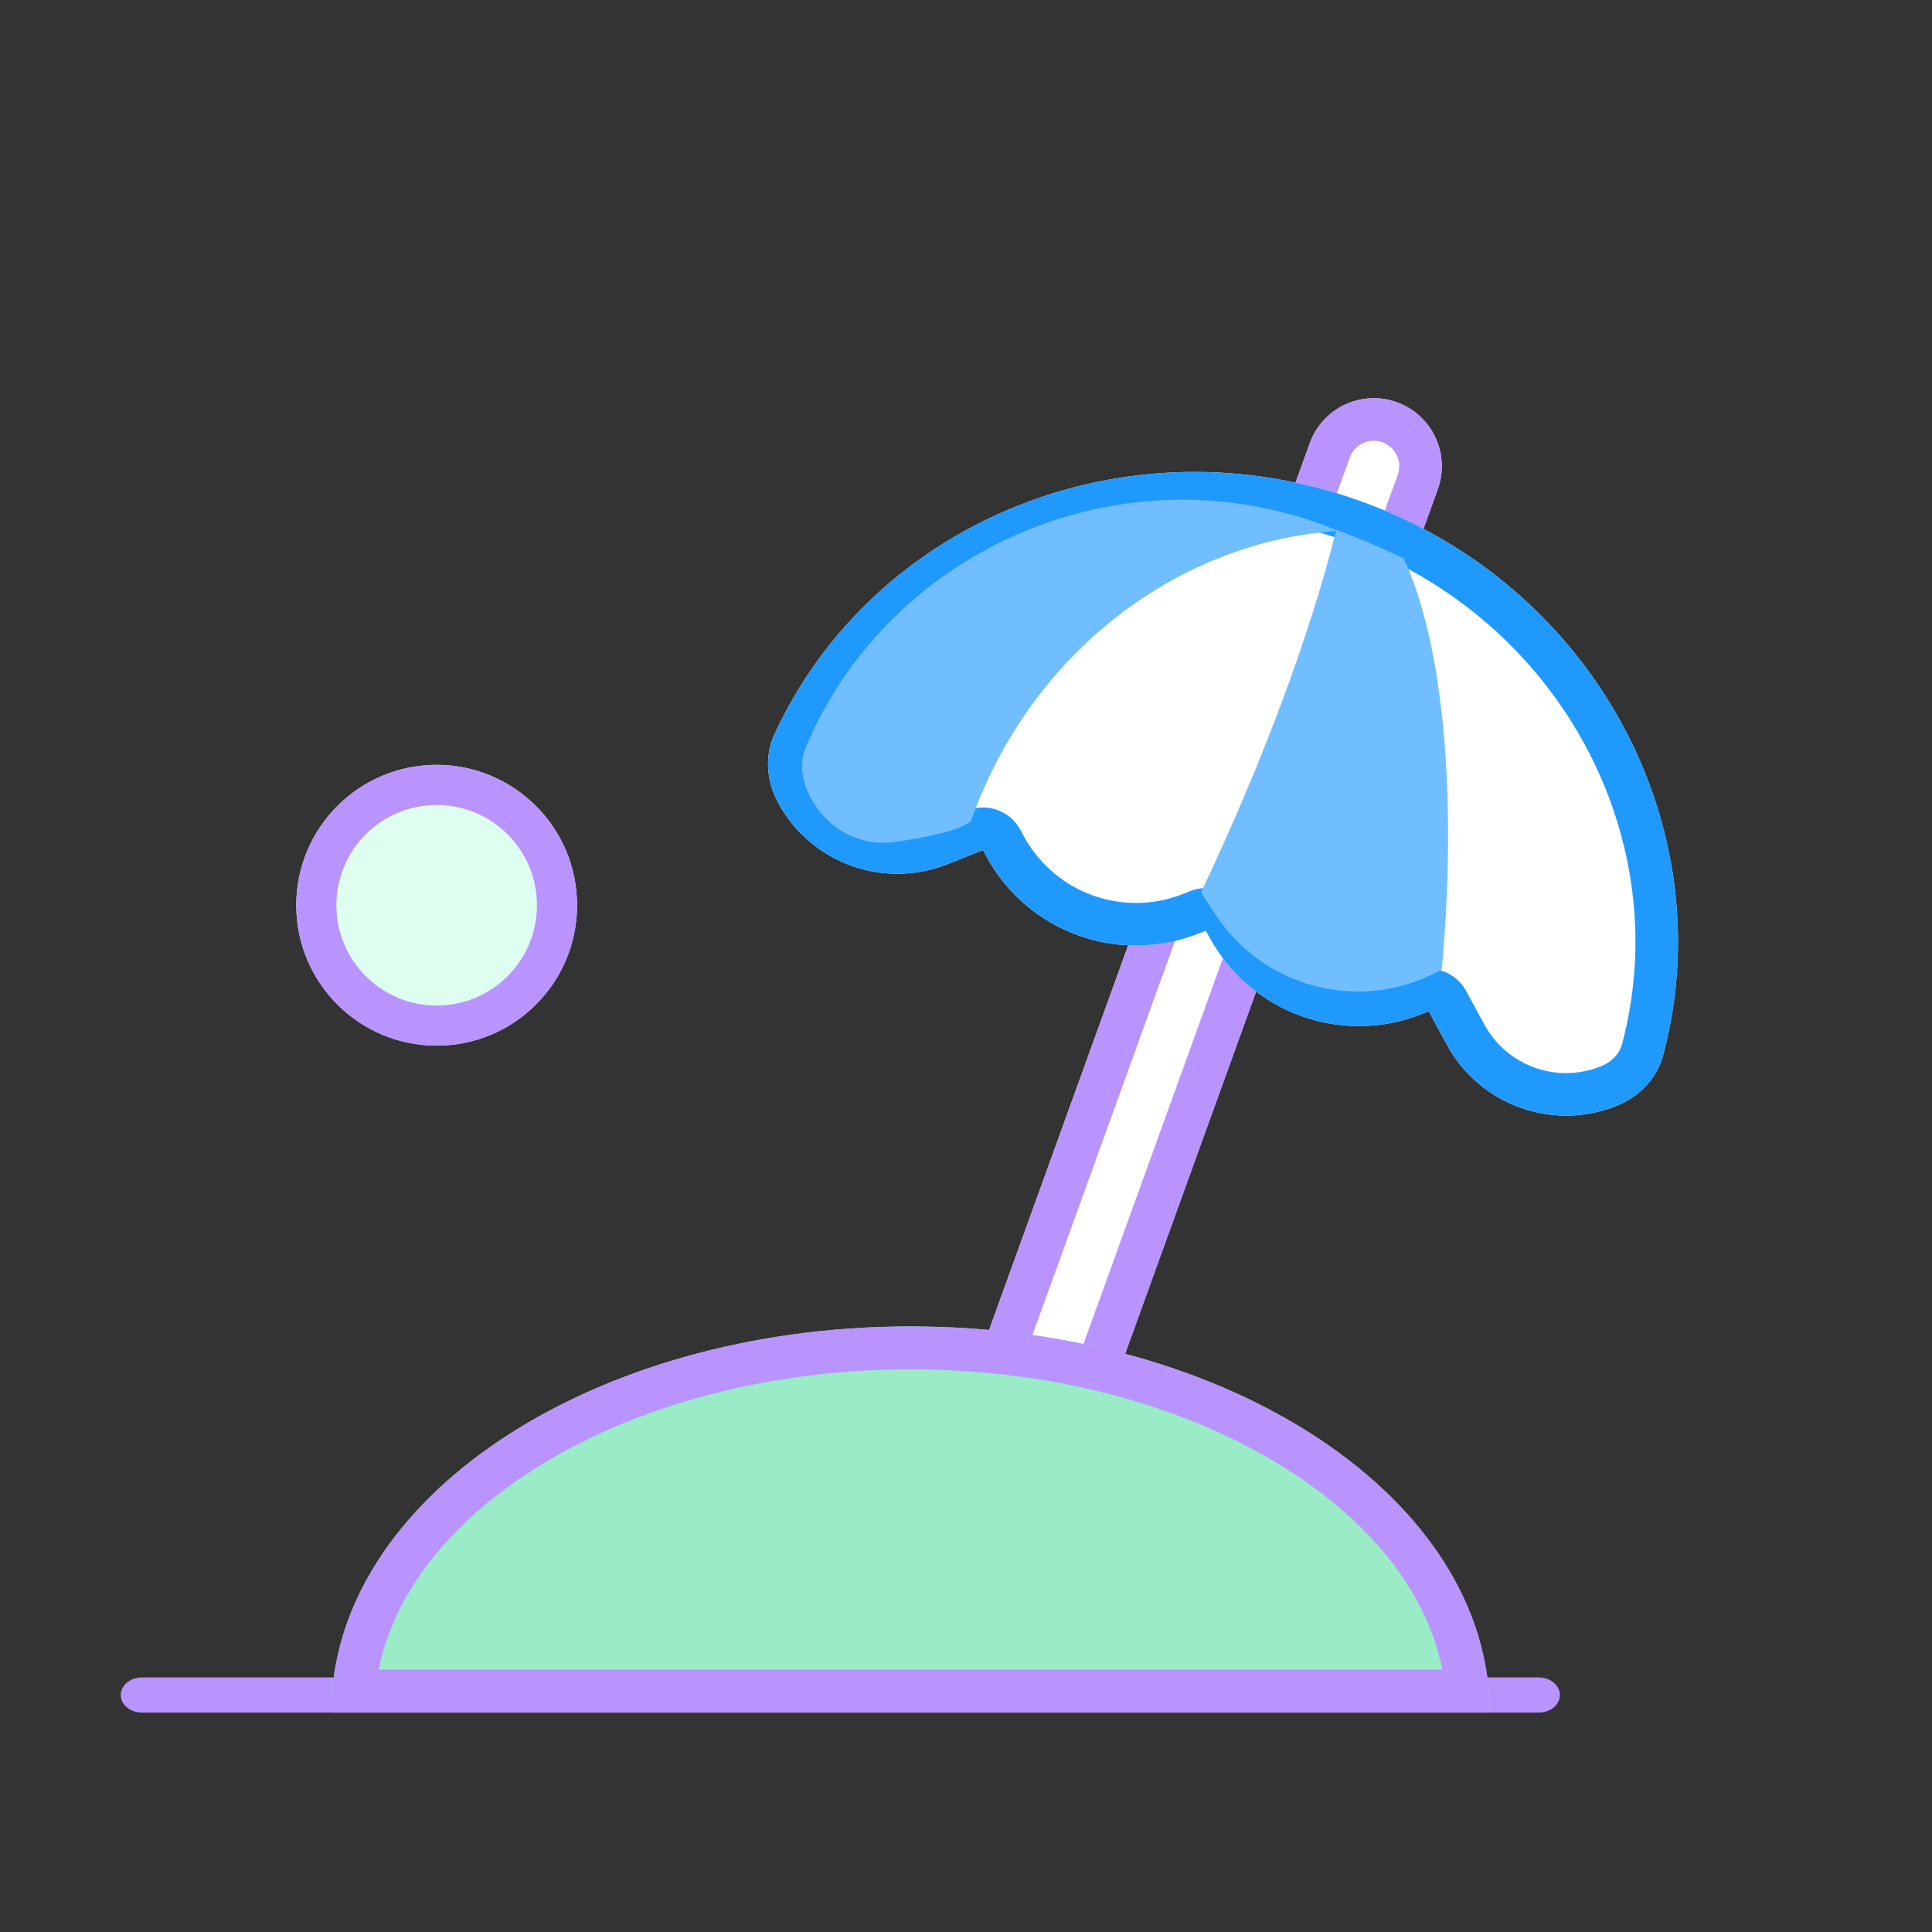 <svg width="64" height="64" viewBox="0 0 64 64" fill="none" xmlns="http://www.w3.org/2000/svg">
<rect x="0" y="0" width="64" height="64" fill="#333333" stroke="none"/>
<path d="M19.116 29.988C19.116 32.557 17.034 34.639 14.465 34.639C11.896 34.639 9.814 32.557 9.814 29.988C9.814 27.419 11.896 25.337 14.465 25.337C17.034 25.337 19.116 27.419 19.116 29.988Z" fill="#DEFFF0"/>
<path d="M17.787 29.988C17.787 28.153 16.3 26.666 14.465 26.666C12.63 26.666 11.143 28.153 11.143 29.988C11.143 31.823 12.63 33.31 14.465 33.31V34.639C11.896 34.639 9.814 32.557 9.814 29.988C9.814 27.419 11.896 25.337 14.465 25.337C17.034 25.337 19.116 27.419 19.116 29.988C19.116 32.557 17.034 34.639 14.465 34.639V33.31C16.3 33.31 17.787 31.823 17.787 29.988Z" fill="#B994FF"/>
<path d="M43.389 14.678C43.813 13.508 45.104 12.903 46.275 13.326C47.445 13.749 48.05 15.041 47.627 16.211L36.129 48.004L31.892 46.471L43.389 14.678Z" fill="white"/>
<path d="M46.302 15.731C46.461 15.293 46.233 14.809 45.795 14.651C45.357 14.492 44.873 14.719 44.715 15.157L33.696 45.625L35.284 46.199L46.302 15.731ZM36.13 48.003L31.892 46.471L43.39 14.678C43.813 13.508 45.104 12.903 46.274 13.326C47.444 13.749 48.05 15.04 47.627 16.21L36.13 48.003Z" fill="#B994FF"/>
<path d="M45.087 16.608C37.346 13.808 28.921 17.248 25.656 24.321C25.32 25.049 25.395 25.891 25.778 26.596C26.864 28.597 29.275 29.469 31.39 28.625L32.561 28.158L32.677 28.372C34.039 30.883 37.065 31.977 39.719 30.919L39.945 30.828L40.06 31.042C41.423 33.553 44.449 34.648 47.103 33.589L47.328 33.499L47.93 34.607C49.016 36.608 51.427 37.48 53.542 36.636C54.286 36.339 54.883 35.74 55.09 34.966C57.105 27.44 52.829 19.407 45.087 16.608Z" fill="white"/>
<path d="M45.087 16.607C52.829 19.407 57.106 27.441 55.091 34.967C54.884 35.741 54.287 36.339 53.542 36.636L53.143 36.774C51.265 37.327 49.239 36.594 48.149 34.968L47.931 34.607L47.329 33.499L47.103 33.589L46.853 33.681C44.262 34.578 41.38 33.475 40.06 31.042L39.944 30.829L39.719 30.919C37.148 31.944 34.229 30.949 32.81 28.603L32.677 28.372L32.561 28.159L31.39 28.625L30.991 28.763C29.113 29.316 27.087 28.583 25.998 26.957L25.779 26.596C25.444 25.979 25.344 25.257 25.55 24.599L25.656 24.321C28.921 17.248 37.346 13.808 45.087 16.607ZM44.608 17.932C37.519 15.369 29.878 18.536 26.935 24.911C26.812 25.178 26.814 25.551 27.017 25.924C27.762 27.297 29.417 27.896 30.869 27.317L32.038 26.849C32.702 26.584 33.459 26.858 33.8 27.486L33.915 27.7C34.937 29.584 37.207 30.404 39.197 29.61L39.423 29.52C40.086 29.255 40.843 29.529 41.184 30.156L41.3 30.371C42.322 32.254 44.591 33.075 46.581 32.281L46.807 32.19L46.932 32.148C47.563 31.962 48.248 32.238 48.567 32.827L49.168 33.935C49.913 35.308 51.569 35.907 53.02 35.328C53.414 35.171 53.653 34.885 53.729 34.601C55.545 27.819 51.698 20.496 44.608 17.932Z" fill="#2099FD"/>
<path d="M44.336 17.589C39.119 17.918 34.218 21.523 32.208 27.079C32.194 27.119 32.182 27.159 32.168 27.198C31.78 27.523 30.667 27.749 29.605 27.894C28.268 28.076 27.041 27.21 26.646 25.92C26.531 25.541 26.538 25.134 26.689 24.769C29.361 18.346 36.893 14.881 43.739 17.357C43.941 17.43 44.14 17.508 44.336 17.589Z" fill="#70BEFF"/>
<path d="M44.269 17.552C45.037 17.835 45.78 18.151 46.496 18.493C47.786 21.235 48.294 26.282 47.758 32.13L47.37 32.313C44.831 33.503 41.804 32.645 40.266 30.299L39.784 29.566C41.869 25.162 43.399 21.007 44.269 17.552Z" fill="#70BEFF"/>
<path d="M50.973 55.568C51.36 55.568 51.674 55.829 51.674 56.15C51.674 56.471 51.36 56.731 50.973 56.731L4.701 56.731C4.314 56.731 4 56.471 4 56.15C4 55.829 4.314 55.568 4.701 55.568L50.973 55.568Z" fill="#B994FF"/>
<path d="M30.162 43.94C19.566 43.94 10.977 49.667 10.977 56.731H49.348C49.348 49.667 40.758 43.94 30.162 43.94Z" fill="#99ECC6"/>
<path d="M30.162 43.94C40.758 43.94 49.348 49.667 49.348 56.731H10.977C10.977 49.667 19.566 43.94 30.162 43.94ZM30.162 45.362C25.106 45.362 20.592 46.73 17.384 48.869C14.695 50.662 13.022 52.919 12.543 55.31H47.781C47.303 52.919 45.63 50.662 42.94 48.869C39.732 46.73 35.219 45.362 30.162 45.362Z" fill="#B994FF"/>
</svg>
